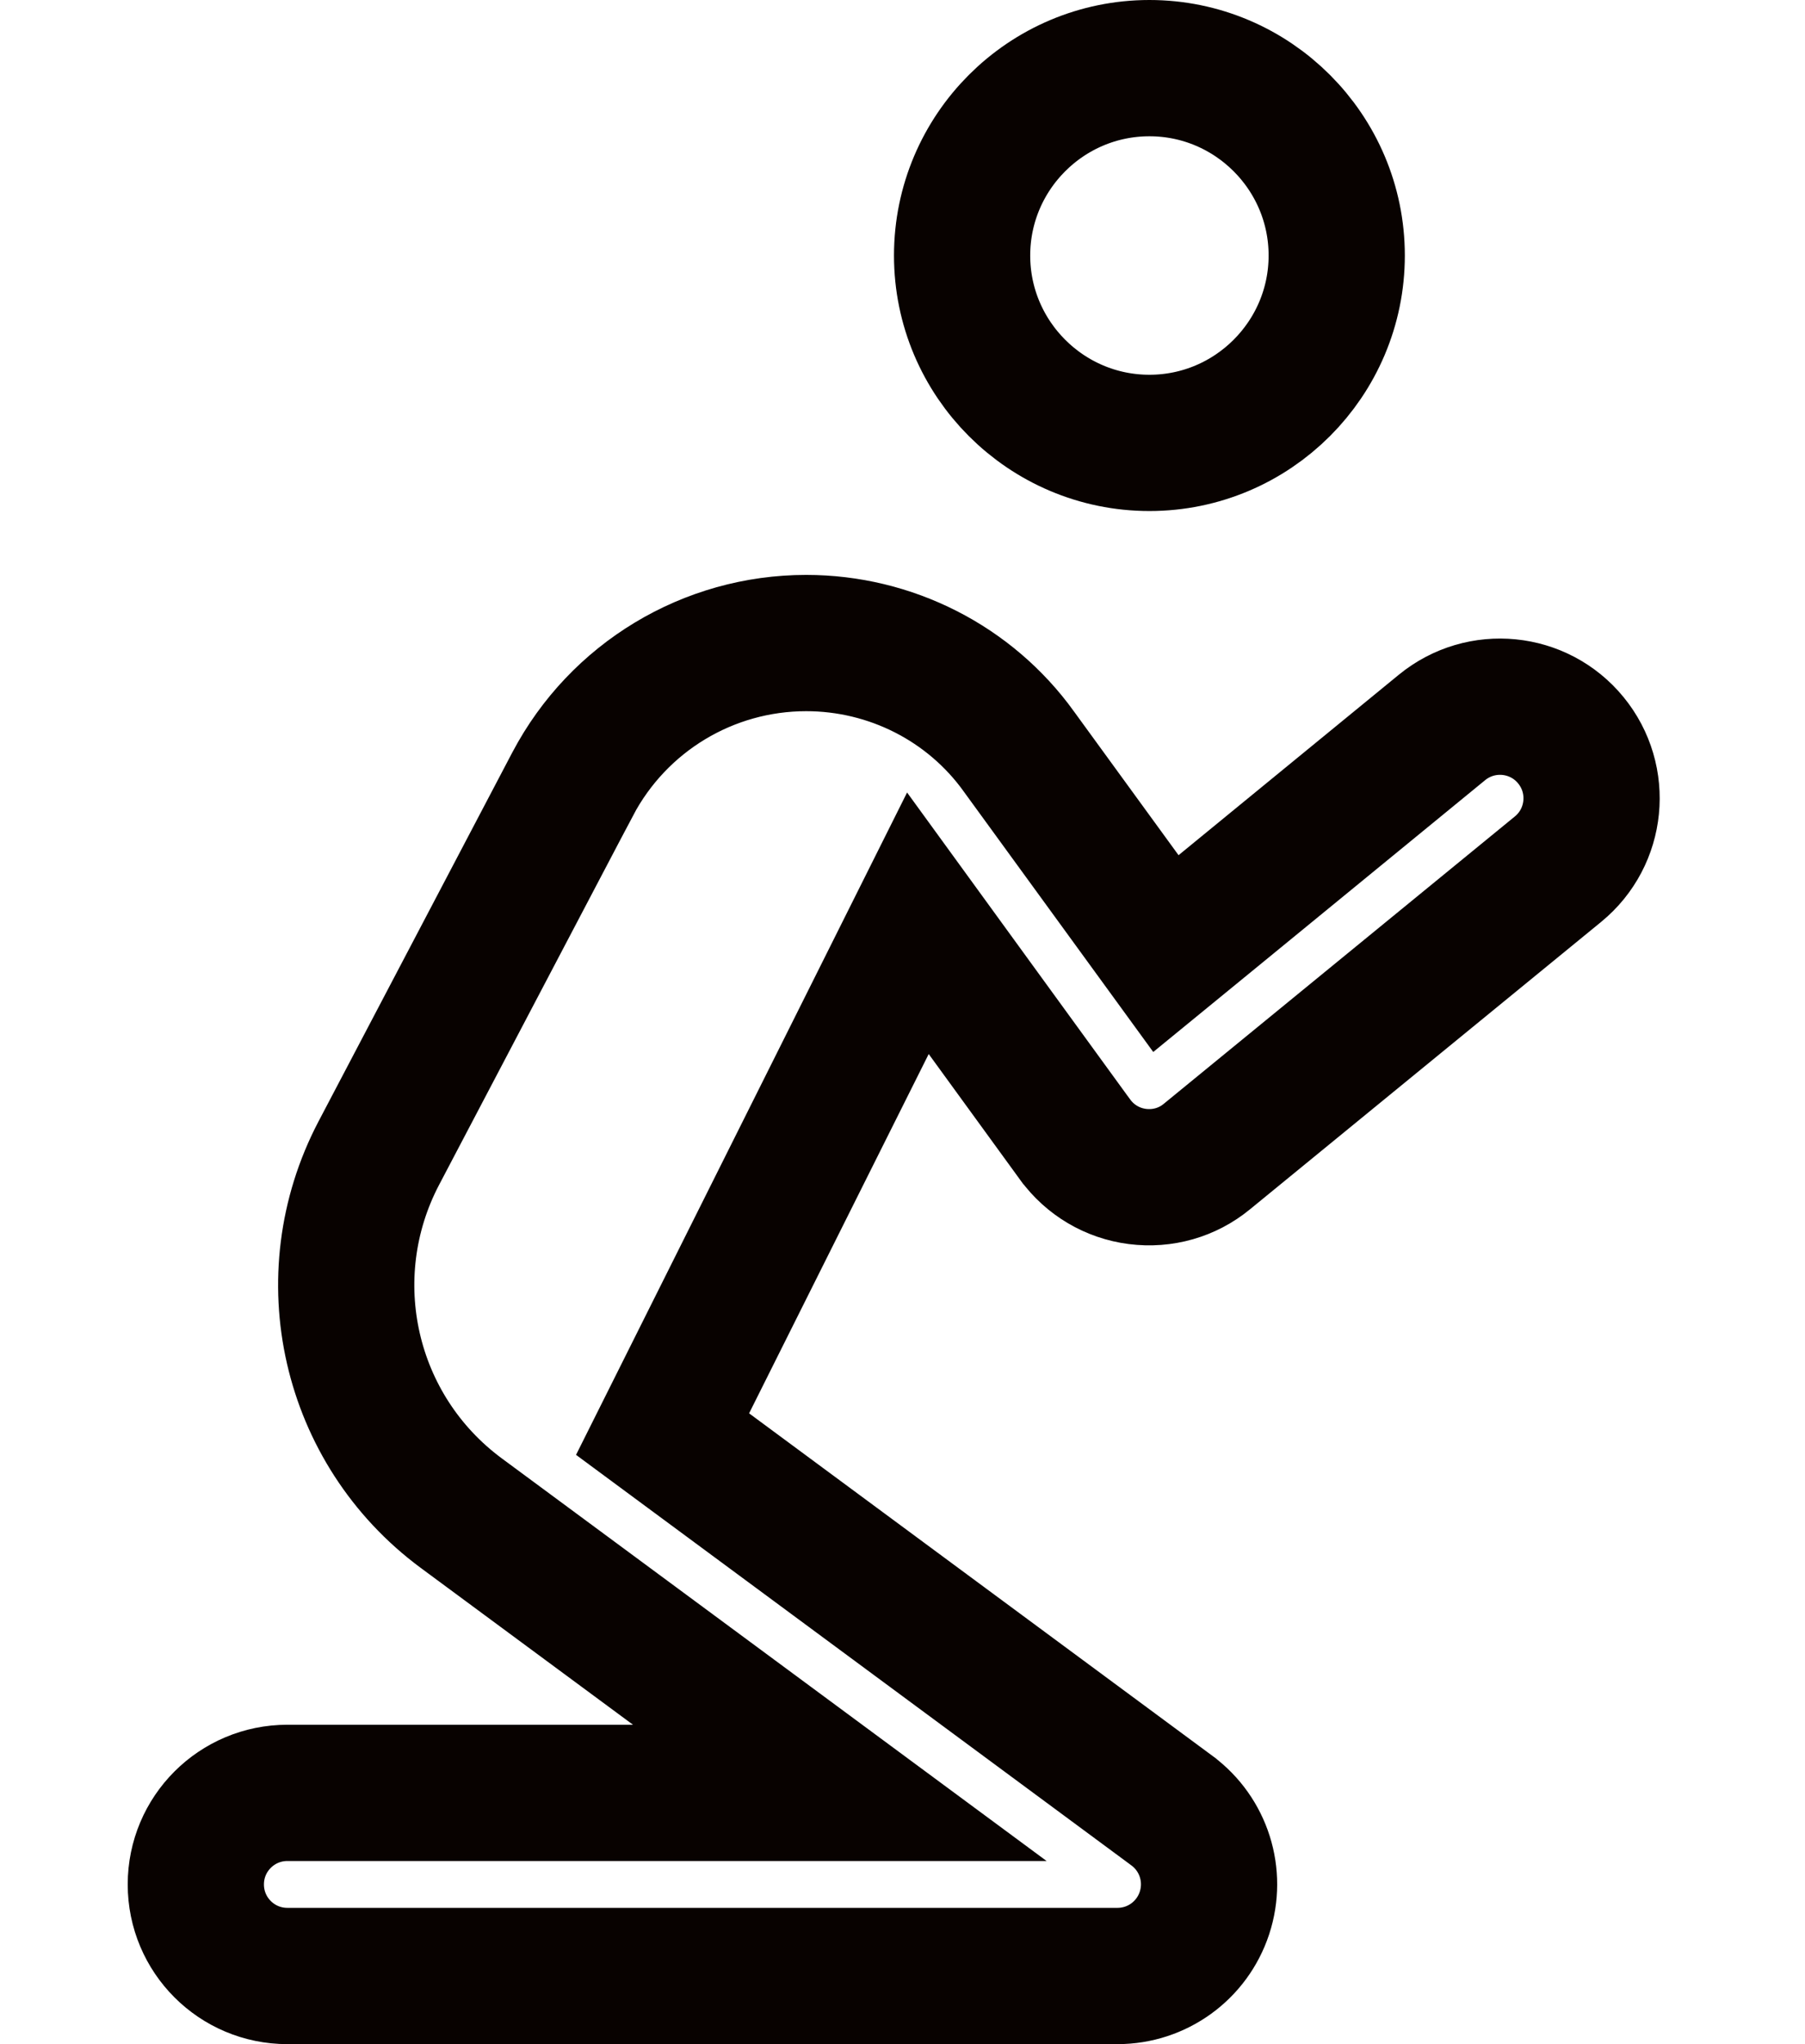 <svg width="53" height="60" viewBox="0 0 53 60" fill="none" xmlns="http://www.w3.org/2000/svg">
<path d="M28.887 29.762L26.952 27.1L25.481 30.043L20.207 40.59L19.455 42.094L20.807 43.093L34.411 53.146C34.411 53.146 34.412 53.147 34.412 53.147C35.347 53.84 35.729 55.049 35.366 56.152C35.003 57.255 33.975 58 32.812 58H8.438C6.952 58 5.75 56.798 5.75 55.312C5.75 53.827 6.952 52.625 8.438 52.625H18.586H24.659L19.774 49.016L13.541 44.412C10.234 41.964 9.213 37.487 11.123 33.847L16.816 23.011C16.816 23.011 16.816 23.01 16.817 23.01C18.159 20.467 20.794 18.875 23.672 18.875C26.152 18.875 28.476 20.059 29.913 22.052L29.913 22.052L29.918 22.06L32.988 26.278L34.234 27.99L35.873 26.649L42.341 21.352C42.341 21.352 42.341 21.352 42.341 21.352C43.491 20.411 45.184 20.579 46.124 21.728C47.066 22.878 46.897 24.57 45.749 25.511C45.749 25.511 45.749 25.511 45.749 25.511L35.437 33.948L35.432 33.952C34.868 34.416 34.134 34.627 33.395 34.532C32.665 34.438 32.008 34.051 31.57 33.451C31.569 33.45 31.569 33.45 31.568 33.449L28.887 29.762ZM33.75 2C36.782 2 39.25 4.468 39.25 7.5C39.25 10.532 36.782 13 33.75 13C30.718 13 28.25 10.532 28.25 7.5C28.25 4.468 30.718 2 33.75 2Z" stroke="#080200" stroke-width="4"/>
</svg>
